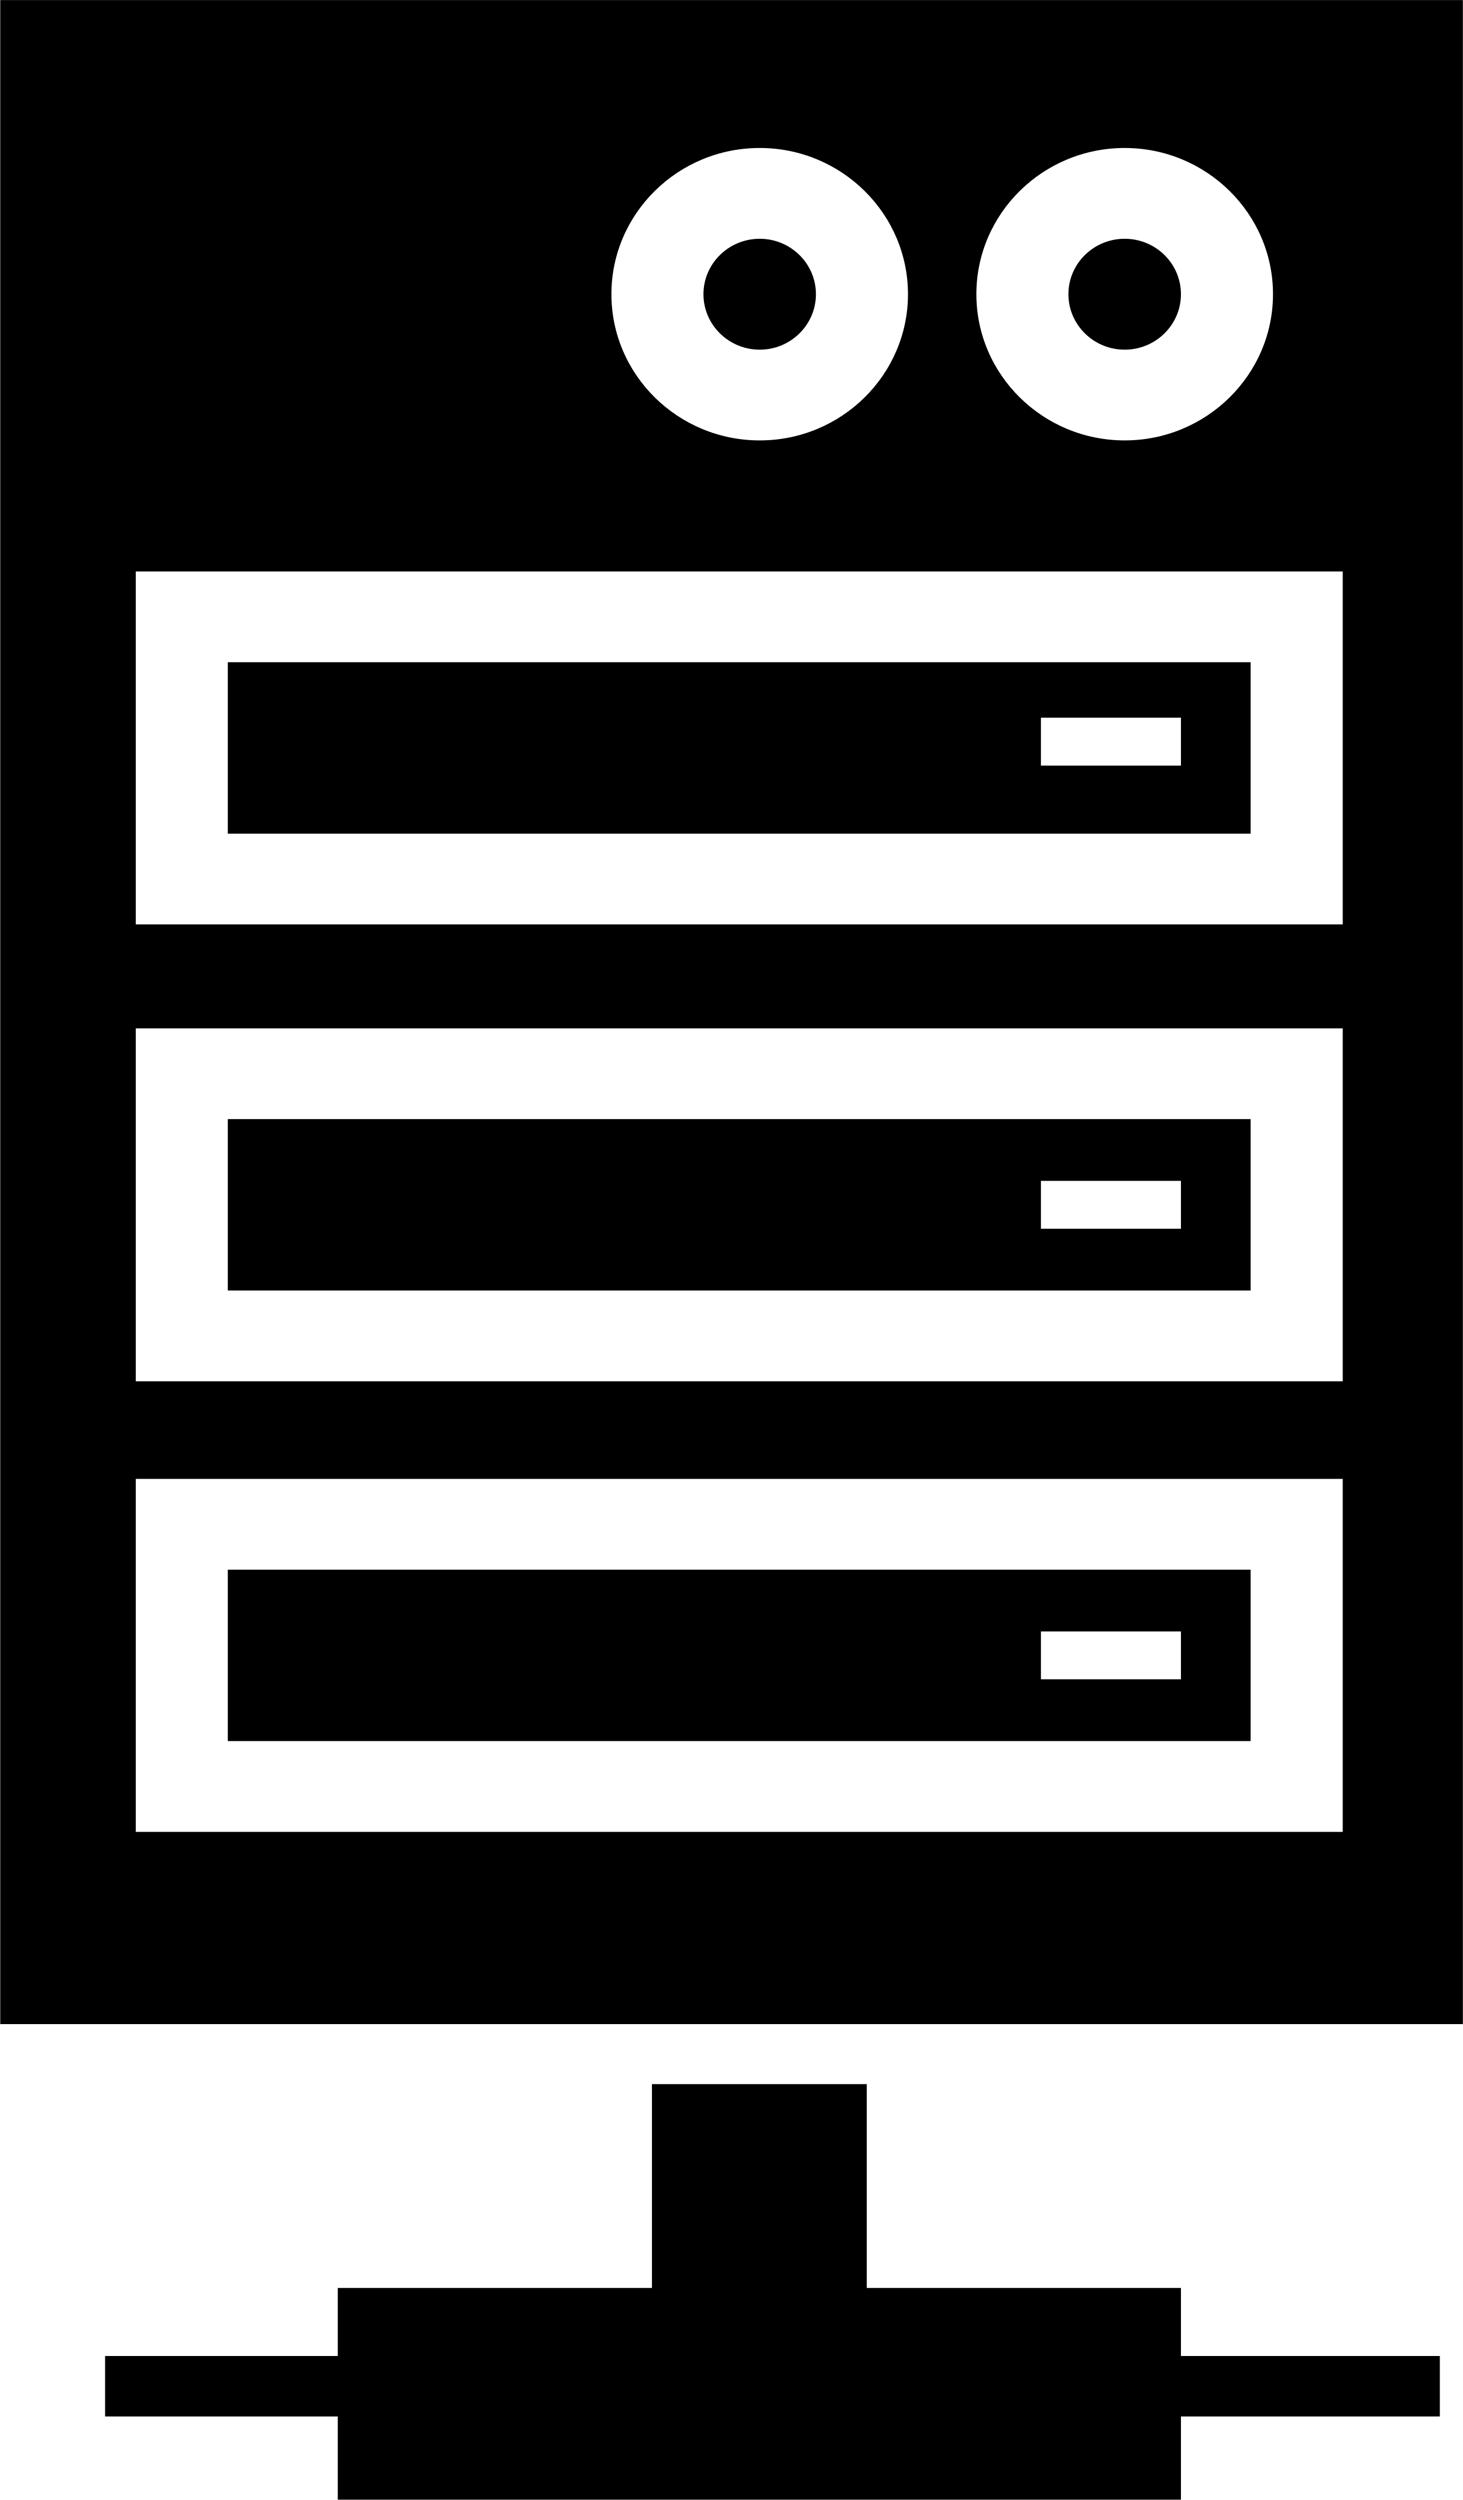 <svg xmlns="http://www.w3.org/2000/svg" xmlns:xlink="http://www.w3.org/1999/xlink" preserveAspectRatio="xMidYMid" width="24" height="41" viewBox="0 0 24 41">
  <defs>
    <style>
      .cls-1 {
        fill: #000;
        filter: url(#color-overlay-1);
        fill-rule: evenodd;
      }
    </style>

    <filter id="color-overlay-1" filterUnits="userSpaceOnUse">
      <feFlood flood-color="#fff"/>
      <feComposite operator="in" in2="SourceGraphic"/>
      <feBlend in2="SourceGraphic" result="solidFill"/>
    </filter>
  </defs>
  <path d="M20.516,25.744 L3.737,25.744 L3.737,28.555 L20.516,28.555 L20.516,25.744 ZM19.373,27.542 L17.076,27.542 L17.076,26.757 L19.373,26.757 L19.373,27.542 ZM11.540,4.825 C11.540,4.323 11.954,3.916 12.463,3.916 C12.971,3.916 13.385,4.323 13.385,4.825 C13.385,5.327 12.971,5.735 12.463,5.735 C11.954,5.735 11.540,5.327 11.540,4.825 ZM17.527,4.825 C17.527,4.323 17.941,3.916 18.450,3.916 C18.959,3.916 19.373,4.323 19.373,4.825 C19.373,5.327 18.959,5.735 18.450,5.735 C17.941,5.735 17.527,5.327 17.527,4.825 ZM20.516,18.354 L3.737,18.354 L3.737,21.165 L20.516,21.165 L20.516,18.354 ZM19.373,20.152 L17.076,20.152 L17.076,19.367 L19.373,19.367 L19.373,20.152 ZM0.004,0.001 L0.004,33.197 L23.998,33.197 L23.998,0.001 L0.004,0.001 ZM18.450,2.427 C19.791,2.427 20.883,3.503 20.883,4.825 C20.883,6.147 19.791,7.223 18.450,7.223 C17.108,7.223 16.017,6.147 16.017,4.825 C16.017,3.503 17.108,2.427 18.450,2.427 ZM12.463,2.427 C13.804,2.427 14.895,3.503 14.895,4.825 C14.895,6.147 13.804,7.223 12.463,7.223 C11.121,7.223 10.030,6.147 10.030,4.825 C10.030,3.503 11.121,2.427 12.463,2.427 ZM22.027,30.044 L2.227,30.044 L2.227,24.255 L22.027,24.255 L22.027,30.044 ZM22.027,22.654 L2.227,22.654 L2.227,16.866 L22.027,16.866 L22.027,22.654 ZM22.027,15.161 L2.227,15.161 L2.227,9.373 L22.027,9.373 L22.027,15.161 ZM20.516,10.861 L3.737,10.861 L3.737,13.673 L20.516,13.673 L20.516,10.861 ZM19.373,12.556 L17.076,12.556 L17.076,11.770 L19.373,11.770 L19.373,12.556 ZM19.373,38.640 L23.620,38.640 L23.620,39.632 L19.373,39.632 L19.373,40.997 L5.541,40.997 L5.541,39.632 L1.724,39.632 L1.724,38.640 L5.541,38.640 L5.541,37.524 L10.695,37.524 L10.695,34.181 L14.219,34.181 L14.219,37.524 L19.373,37.524 L19.373,38.640 Z" class="cls-1"/>
</svg>
